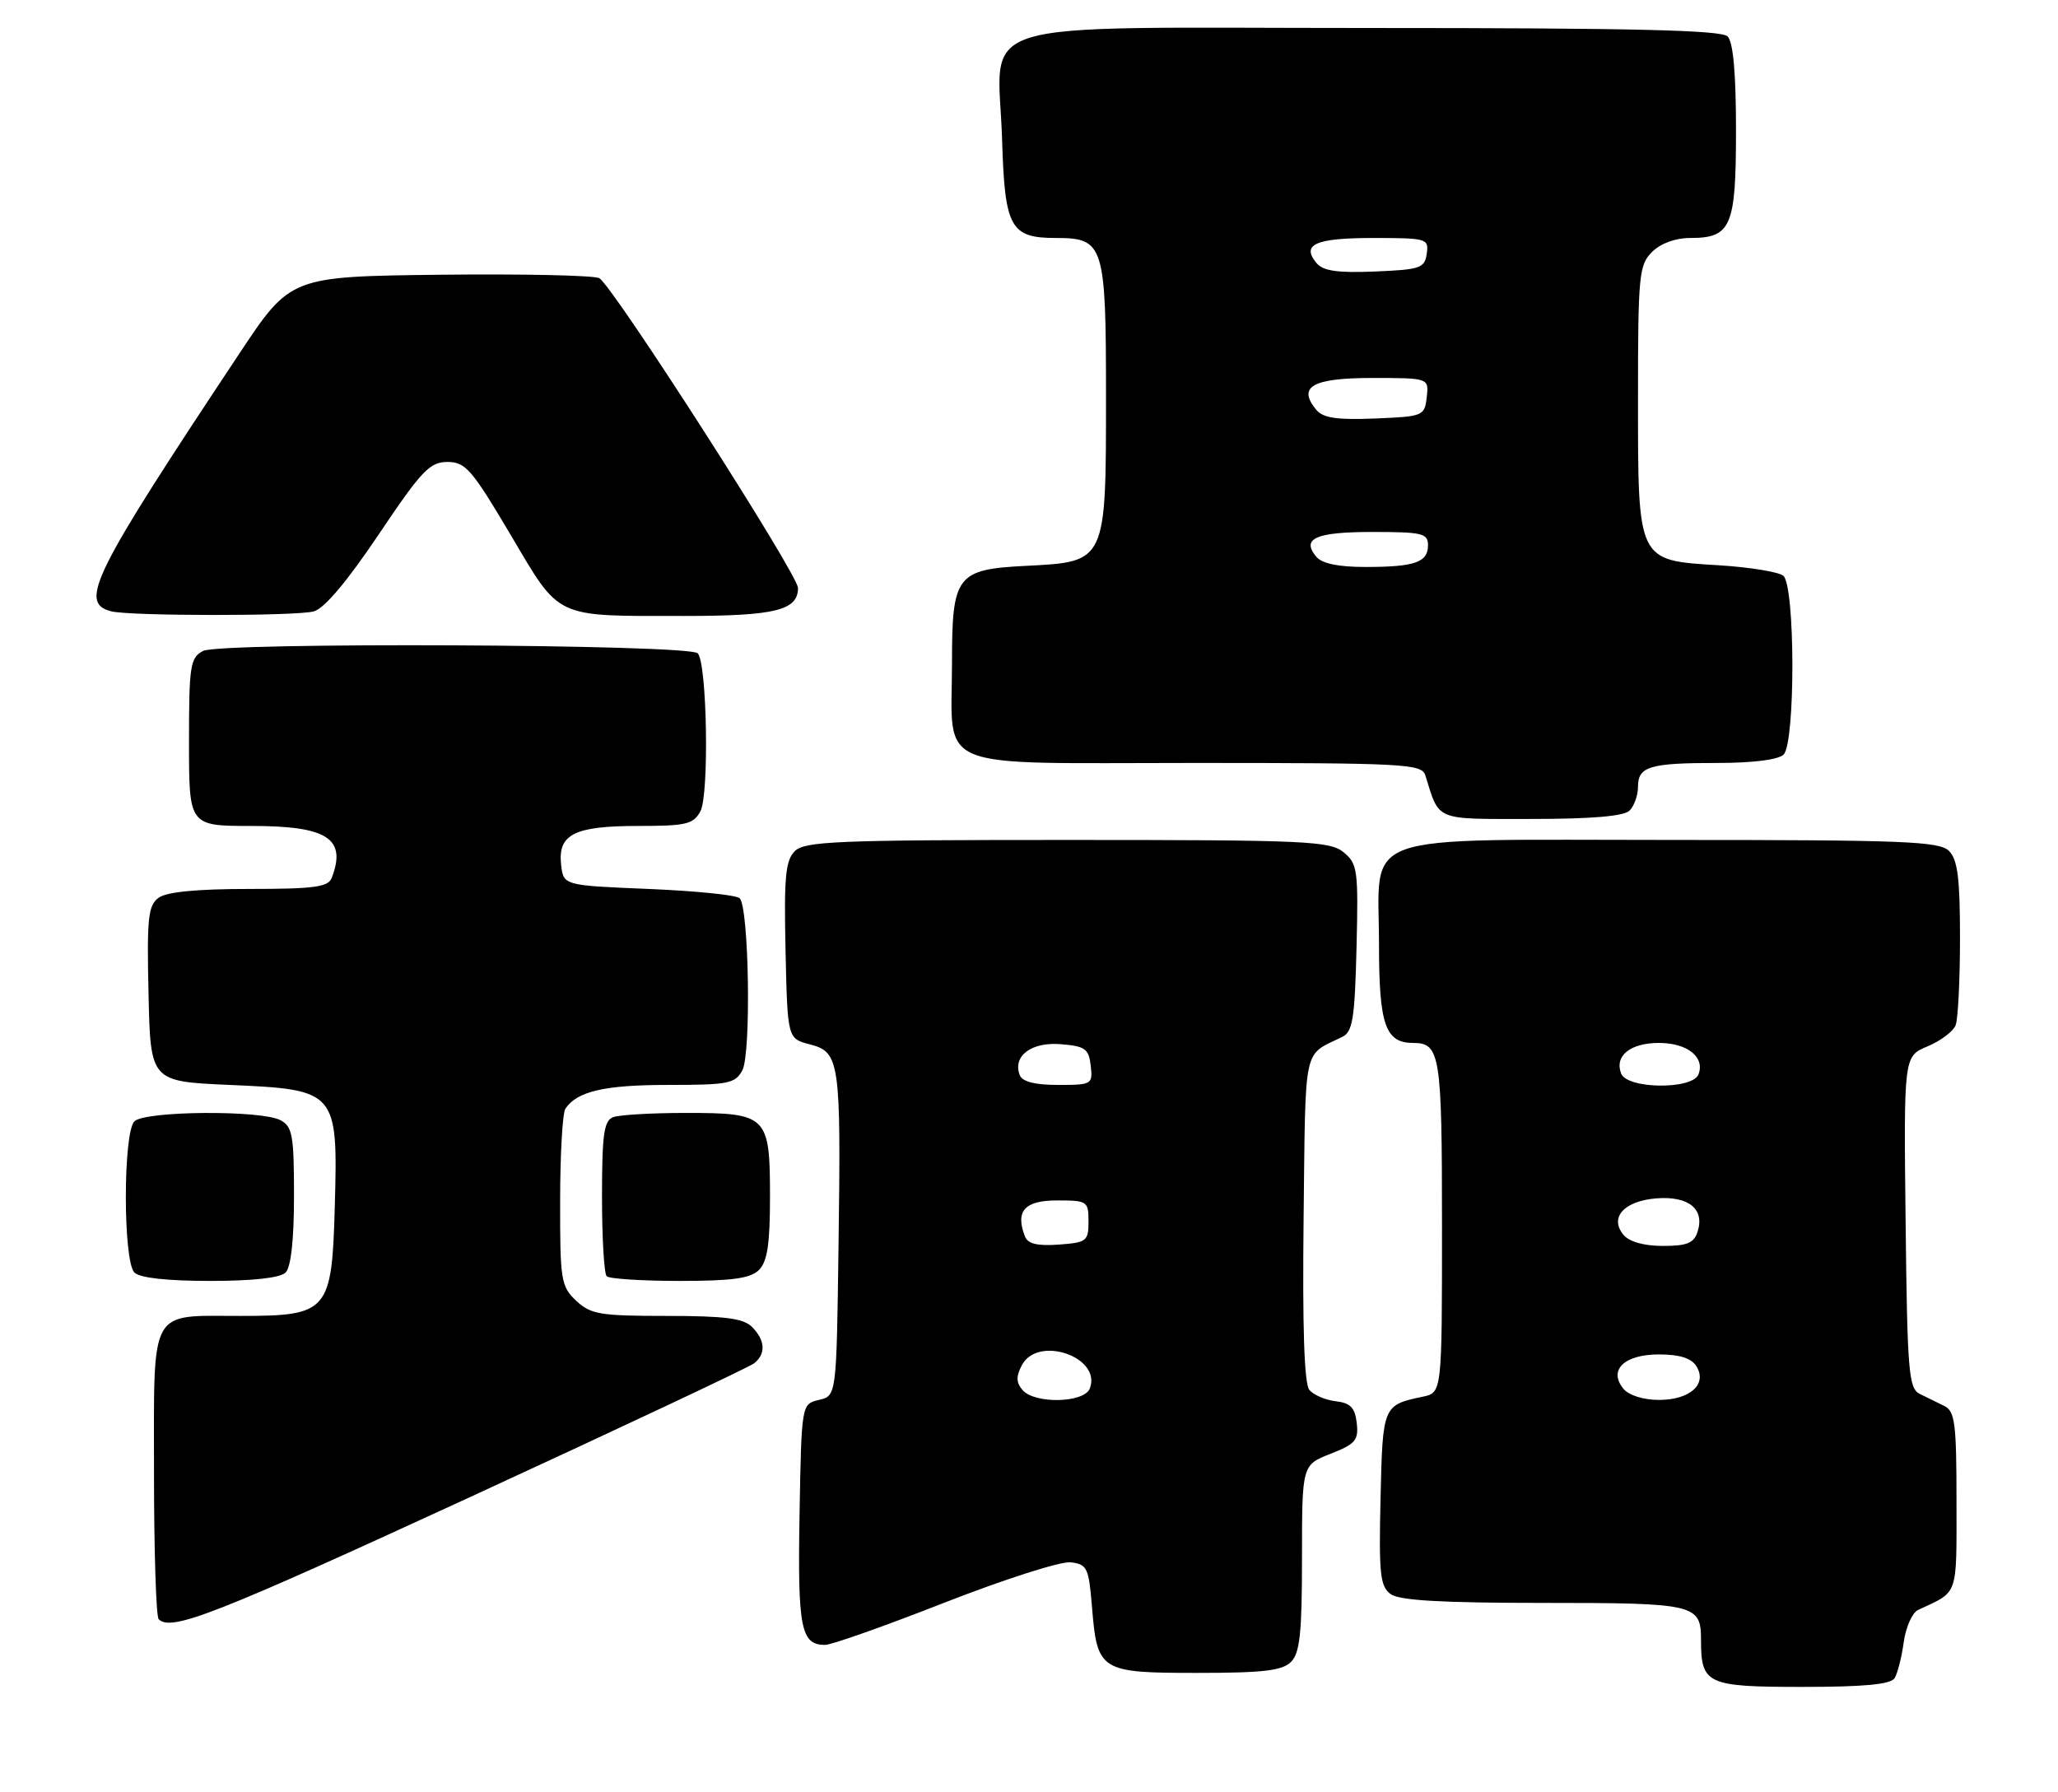 <?xml version="1.0" encoding="UTF-8" standalone="no"?>
<!DOCTYPE svg PUBLIC "-//W3C//DTD SVG 1.1//EN" "http://www.w3.org/Graphics/SVG/1.1/DTD/svg11.dtd" >
<svg xmlns="http://www.w3.org/2000/svg" xmlns:xlink="http://www.w3.org/1999/xlink" version="1.1" viewBox="0 0 294 256">
 <g >
 <path fill="currentColor"
d=" M 270.66 239.75 C 271.08 239.06 271.67 236.75 271.96 234.61 C 272.26 232.46 273.18 230.40 274.00 230.01 C 279.84 227.29 279.50 228.26 279.50 214.50 C 279.50 203.32 279.28 201.61 277.75 200.86 C 276.79 200.39 275.21 199.61 274.25 199.14 C 272.67 198.37 272.47 196.00 272.23 174.60 C 271.96 150.91 271.96 150.91 275.36 149.49 C 277.23 148.71 279.04 147.35 279.38 146.46 C 279.72 145.56 280.00 139.96 280.00 133.99 C 280.00 125.46 279.66 122.81 278.43 121.57 C 277.06 120.20 272.08 120.00 238.93 120.00 C 193.08 120.00 197.00 118.60 197.00 134.93 C 197.00 146.39 197.90 149.00 201.87 149.00 C 205.75 149.00 206.00 150.62 206.00 175.18 C 206.00 198.96 206.00 198.96 203.25 199.54 C 197.55 200.74 197.52 200.81 197.22 214.10 C 196.97 224.87 197.16 226.64 198.66 227.74 C 199.91 228.65 205.89 229.00 220.49 229.00 C 242.20 229.00 243.00 229.19 243.00 234.27 C 243.00 240.62 243.81 241.00 257.48 241.00 C 266.32 241.00 270.10 240.64 270.66 239.75 Z  M 184.43 237.43 C 185.70 236.16 186.00 233.32 186.00 222.58 C 186.00 209.30 186.00 209.30 190.07 207.70 C 193.64 206.30 194.10 205.76 193.82 203.30 C 193.57 201.11 192.92 200.43 190.82 200.19 C 189.35 200.02 187.65 199.29 187.05 198.57 C 186.32 197.68 186.05 189.71 186.23 173.98 C 186.52 148.85 186.08 150.92 191.75 148.14 C 193.24 147.41 193.54 145.55 193.79 135.39 C 194.06 124.25 193.94 123.39 191.93 121.75 C 189.97 120.15 186.52 120.00 152.46 120.00 C 119.58 120.00 114.95 120.19 113.54 121.60 C 112.21 122.93 111.99 125.33 112.22 135.79 C 112.50 148.38 112.50 148.38 115.71 149.21 C 119.97 150.31 120.15 151.61 119.79 177.96 C 119.50 199.41 119.50 199.41 117.00 200.00 C 114.50 200.59 114.50 200.59 114.22 216.41 C 113.94 232.64 114.41 235.00 117.88 235.00 C 118.79 235.00 126.47 232.28 134.96 228.95 C 143.44 225.63 151.54 223.04 152.94 223.20 C 155.31 223.48 155.54 223.96 156.00 229.60 C 156.75 238.75 157.15 239.00 171.05 239.00 C 180.45 239.00 183.18 238.68 184.43 237.43 Z  M 67.16 213.88 C 88.80 203.91 107.06 195.31 107.75 194.76 C 109.44 193.40 109.32 191.47 107.43 189.57 C 106.20 188.34 103.56 188.00 95.24 188.00 C 85.72 188.00 84.39 187.78 82.31 185.83 C 80.14 183.78 80.00 182.92 80.02 171.58 C 80.02 164.93 80.36 159.00 80.77 158.40 C 82.42 155.91 86.36 155.00 95.40 155.00 C 104.05 155.00 105.03 154.81 106.05 152.91 C 107.33 150.52 107.00 129.67 105.67 128.33 C 105.22 127.87 99.37 127.28 92.67 127.00 C 80.50 126.50 80.50 126.50 80.16 123.55 C 79.67 119.19 82.03 118.00 91.16 118.00 C 98.03 118.00 99.06 117.76 100.06 115.90 C 101.33 113.51 101.01 94.67 99.67 93.33 C 98.37 92.03 31.40 91.72 29.00 93.00 C 27.17 93.98 27.00 95.08 27.00 106.04 C 27.00 118.00 27.00 118.00 35.93 118.00 C 46.78 118.00 49.55 119.79 47.39 125.42 C 46.89 126.73 44.88 127.00 35.58 127.00 C 28.15 127.00 23.80 127.42 22.66 128.26 C 21.16 129.36 20.97 131.14 21.22 142.01 C 21.50 154.50 21.50 154.50 32.84 155.00 C 48.12 155.67 48.28 155.86 47.83 172.30 C 47.41 187.42 46.91 188.00 34.32 188.00 C 21.20 188.00 22.00 186.55 22.00 210.37 C 22.00 221.53 22.30 230.97 22.67 231.33 C 24.45 233.12 30.68 230.68 67.16 213.88 Z  M 40.80 181.80 C 41.57 181.03 42.00 177.10 42.00 170.84 C 42.00 162.20 41.78 160.95 40.07 160.04 C 37.33 158.57 20.70 158.70 19.20 160.20 C 17.57 161.83 17.57 180.17 19.20 181.80 C 19.97 182.57 23.87 183.00 30.00 183.00 C 36.13 183.00 40.03 182.57 40.80 181.80 Z  M 108.43 181.43 C 109.62 180.24 110.00 177.72 110.00 171.00 C 110.00 159.38 109.62 159.00 98.01 159.00 C 93.14 159.00 88.45 159.27 87.58 159.61 C 86.28 160.11 86.00 162.08 86.00 170.94 C 86.00 176.84 86.30 181.97 86.67 182.33 C 87.03 182.70 91.73 183.00 97.10 183.00 C 104.64 183.00 107.21 182.64 108.43 181.43 Z  M 232.80 115.80 C 233.46 115.14 234.00 113.61 234.00 112.41 C 234.00 109.49 235.65 109.00 245.38 109.00 C 250.44 109.00 254.06 108.54 254.80 107.80 C 256.50 106.10 256.46 83.61 254.75 82.25 C 254.06 81.70 249.93 81.03 245.57 80.76 C 233.86 80.05 234.00 80.33 234.00 56.89 C 234.00 39.33 234.14 37.86 236.00 36.00 C 237.22 34.78 239.33 34.00 241.43 34.00 C 247.32 34.00 248.00 32.42 248.00 18.63 C 248.00 10.45 247.60 6.00 246.80 5.20 C 245.90 4.30 233.21 4.00 195.82 4.00 C 136.95 4.00 142.62 2.27 143.16 20.04 C 143.54 32.55 144.34 34.00 150.86 34.00 C 157.70 34.00 158.00 34.95 158.00 56.54 C 158.00 80.40 158.07 80.26 146.59 80.84 C 136.65 81.34 136.00 82.18 136.00 94.66 C 136.00 110.38 132.67 109.00 170.51 109.00 C 200.64 109.00 203.10 109.13 203.61 110.75 C 205.69 117.38 204.78 117.00 218.78 117.00 C 227.42 117.00 231.99 116.61 232.80 115.80 Z  M 44.82 87.35 C 46.32 86.95 49.58 83.08 54.09 76.37 C 60.22 67.23 61.39 66.00 63.92 66.00 C 66.50 66.00 67.40 67.04 72.93 76.38 C 80.11 88.51 79.03 88.00 97.69 88.00 C 110.73 88.00 114.00 87.20 114.00 84.00 C 114.00 82.07 87.77 41.17 85.63 39.75 C 85.01 39.34 74.83 39.12 63.00 39.25 C 41.50 39.50 41.50 39.50 34.20 50.50 C 13.19 82.14 11.22 86.10 15.85 87.33 C 18.46 88.02 42.25 88.04 44.82 87.35 Z  M 231.93 198.42 C 229.71 195.74 232.03 193.50 237.00 193.50 C 239.91 193.50 241.62 194.03 242.33 195.17 C 243.95 197.73 241.45 200.00 237.00 200.00 C 234.79 200.00 232.70 199.35 231.93 198.42 Z  M 231.93 176.42 C 229.86 173.93 232.03 171.55 236.69 171.20 C 241.24 170.86 243.54 172.73 242.52 175.95 C 241.99 177.60 241.02 178.00 237.56 178.00 C 234.84 178.00 232.76 177.41 231.93 176.42 Z  M 231.59 153.37 C 230.62 150.84 232.89 149.00 237.00 149.00 C 241.04 149.00 243.59 151.02 242.64 153.49 C 241.79 155.70 232.45 155.60 231.59 153.37 Z  M 146.05 198.56 C 145.15 197.48 145.14 196.61 146.00 195.01 C 148.29 190.72 157.41 193.88 155.69 198.36 C 154.89 200.46 147.75 200.61 146.05 198.56 Z  M 146.41 176.62 C 145.02 173.01 146.38 171.50 151.01 171.50 C 155.33 171.50 155.50 171.61 155.50 174.50 C 155.50 177.32 155.24 177.52 151.24 177.81 C 148.17 178.03 146.82 177.70 146.41 176.62 Z  M 145.68 153.60 C 144.63 150.87 147.33 148.83 151.54 149.18 C 155.02 149.46 155.54 149.83 155.82 152.25 C 156.12 154.92 155.99 155.00 151.17 155.00 C 147.84 155.00 146.04 154.54 145.68 153.60 Z  M 188.04 79.54 C 185.86 76.93 187.96 76.00 196.06 76.00 C 203.18 76.00 204.00 76.19 204.00 77.89 C 204.00 80.35 202.12 81.00 195.04 81.00 C 191.19 81.00 188.84 80.51 188.04 79.54 Z  M 188.04 58.55 C 185.30 55.24 187.48 54.00 196.04 54.00 C 204.13 54.00 204.13 54.00 203.82 56.75 C 203.51 59.43 203.32 59.51 196.41 59.79 C 191.00 60.01 189.01 59.72 188.04 58.55 Z  M 188.07 37.58 C 185.86 34.92 187.92 34.00 196.13 34.00 C 203.86 34.00 204.13 34.08 203.82 36.25 C 203.53 38.31 202.90 38.52 196.41 38.79 C 191.06 39.01 189.01 38.71 188.07 37.58 Z "/>
</g>
</svg>